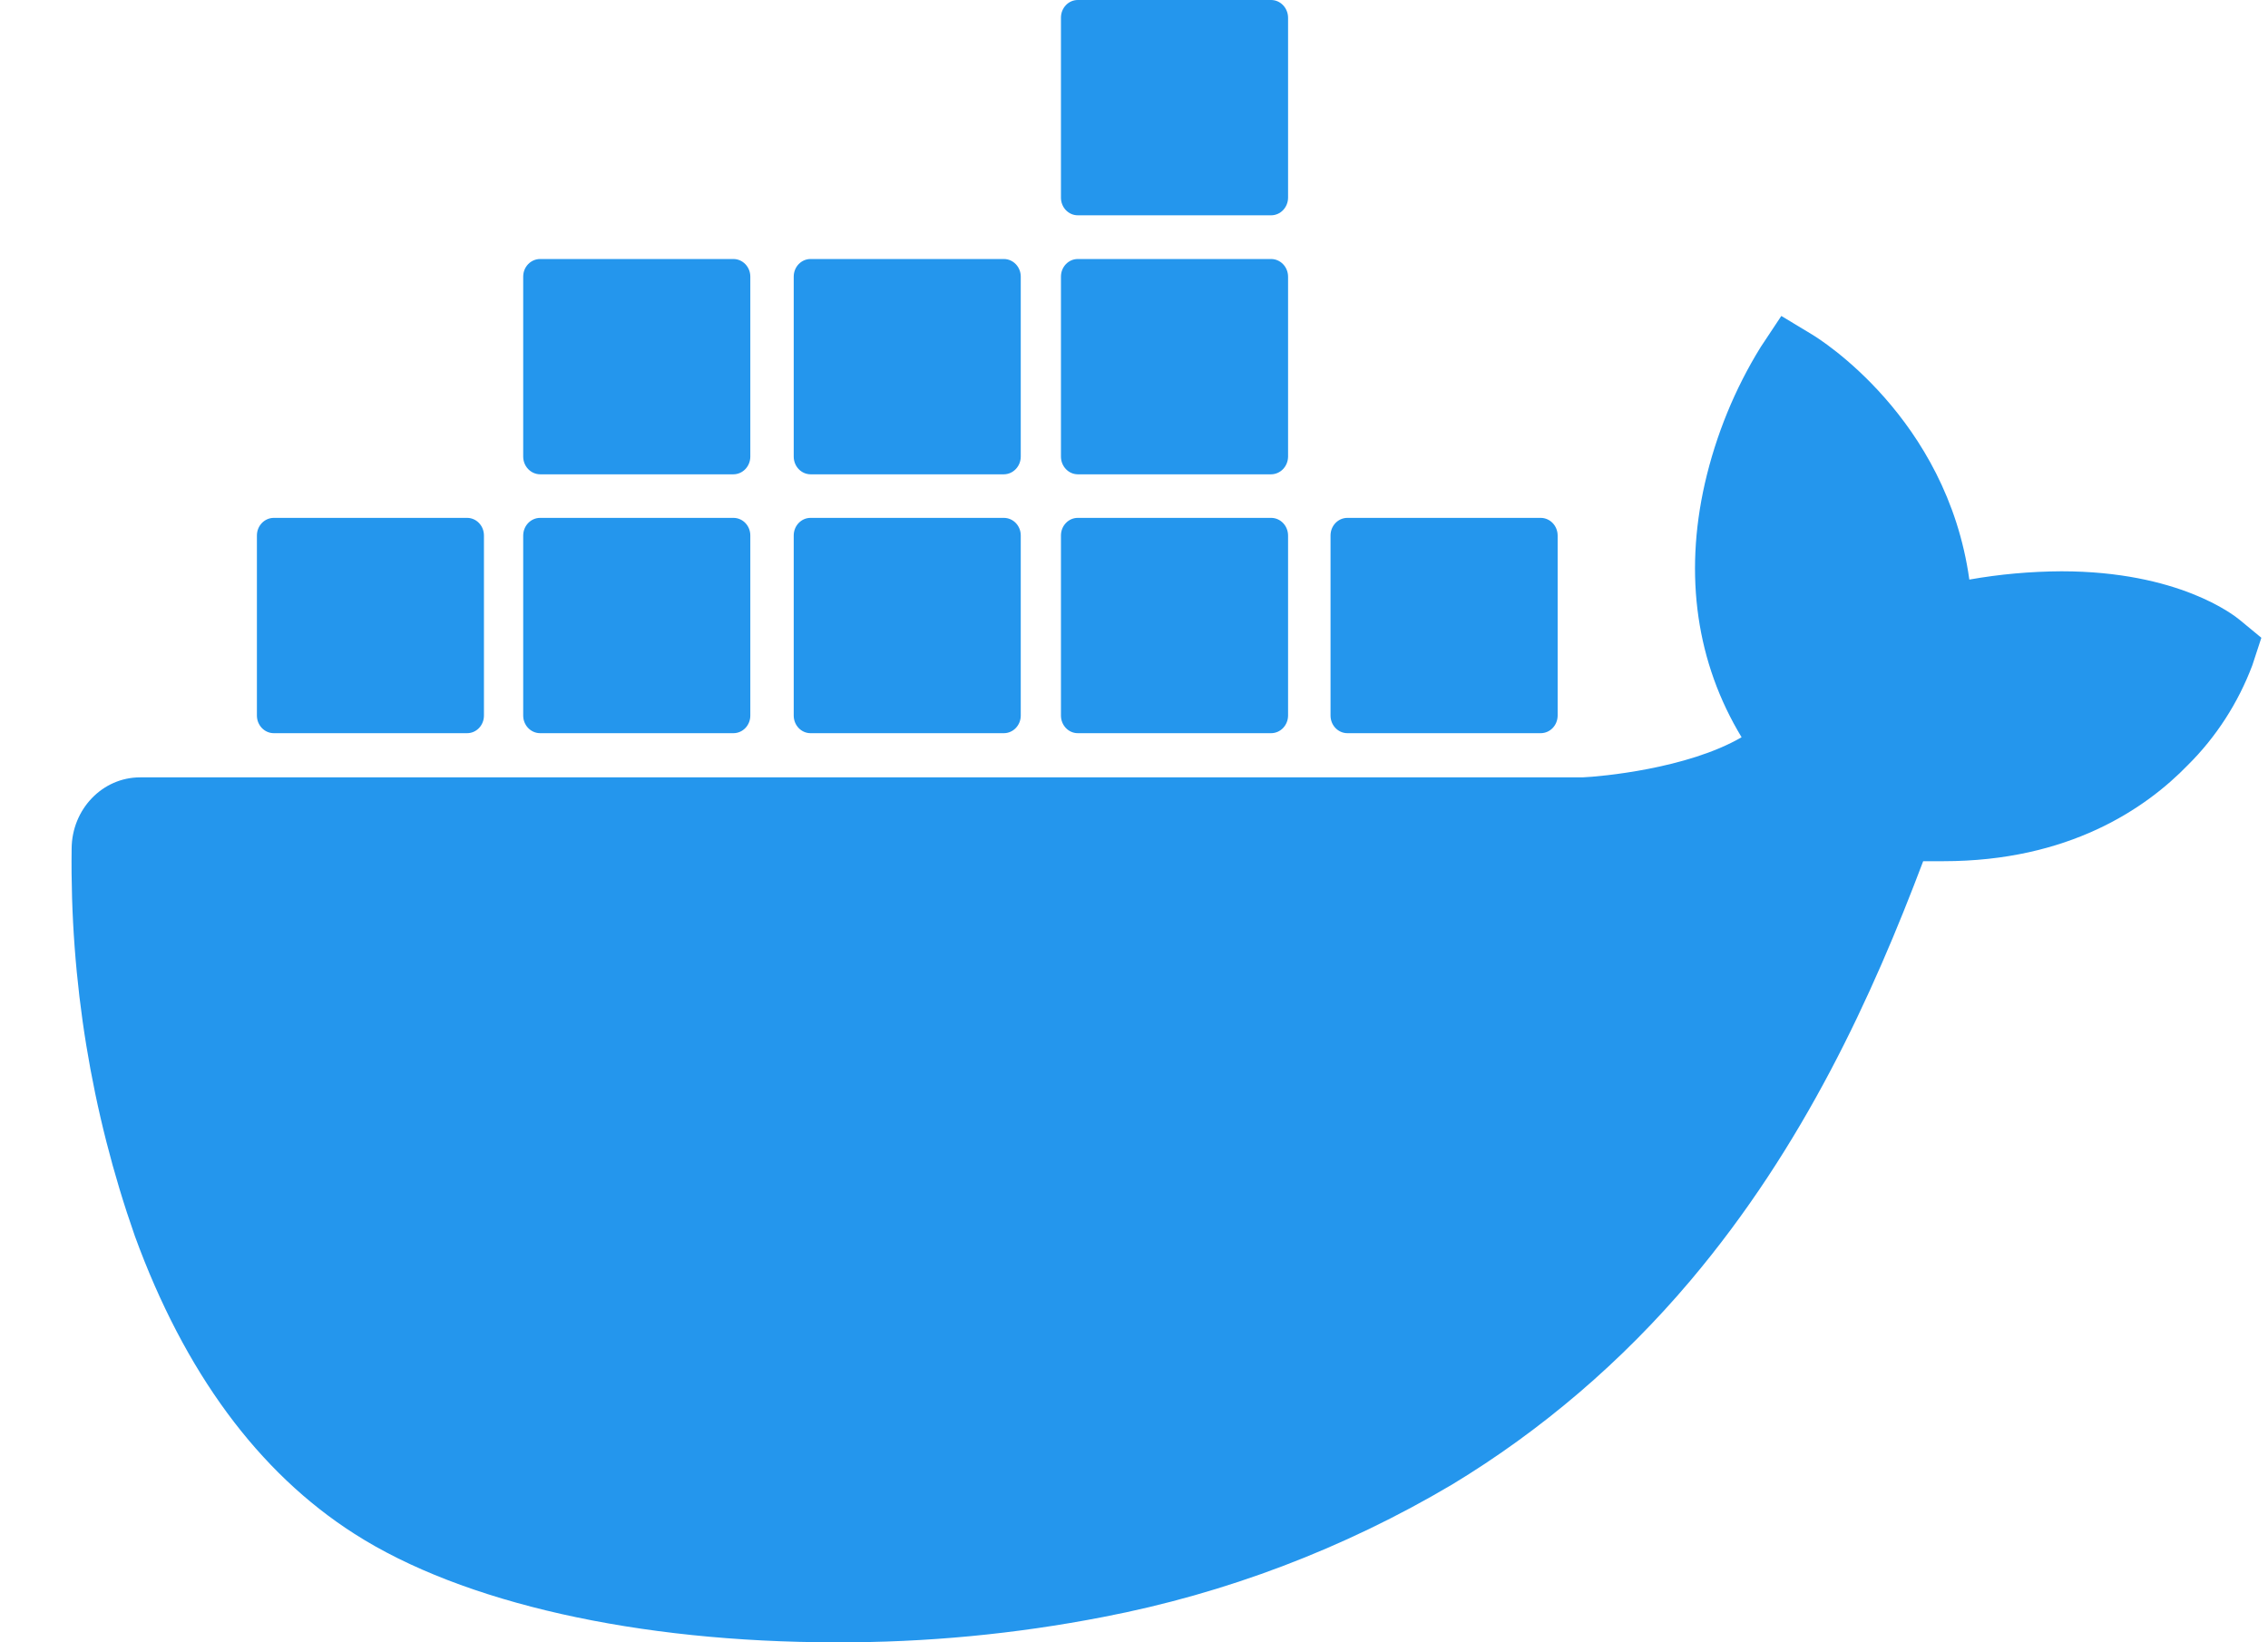 <svg width="29" height="21" viewBox="0 0 29 21" fill="none" xmlns="http://www.w3.org/2000/svg">
<path d="M28.639 7.927C28.563 7.864 27.854 7.305 26.359 7.305C25.964 7.307 25.57 7.342 25.181 7.411C24.892 5.338 23.252 4.327 23.178 4.282L22.777 4.04L22.513 4.438C22.182 4.973 21.941 5.563 21.799 6.182C21.531 7.365 21.694 8.477 22.269 9.427C21.575 9.831 20.461 9.931 20.235 9.94H1.791C1.31 9.94 0.919 10.347 0.916 10.851C0.894 12.54 1.168 14.218 1.724 15.804C2.359 17.546 3.304 18.829 4.534 19.614C5.912 20.496 8.151 21 10.689 21C11.835 21.004 12.98 20.895 14.107 20.676C15.674 20.375 17.182 19.803 18.568 18.982C19.71 18.291 20.738 17.412 21.612 16.378C23.073 14.649 23.944 12.723 24.591 11.012H24.849C26.449 11.012 27.433 10.343 27.976 9.782C28.336 9.425 28.618 8.989 28.8 8.506L28.915 8.155L28.639 7.927Z" fill="#2496ED"/>
<path d="M3.501 9.375H5.973C6.092 9.375 6.188 9.274 6.188 9.15V6.849C6.189 6.724 6.093 6.623 5.974 6.622C5.973 6.622 5.973 6.622 5.973 6.622H3.501C3.382 6.622 3.285 6.723 3.285 6.847V6.849V9.15C3.285 9.274 3.382 9.375 3.501 9.375V9.375Z" fill="#2496ED"/>
<path d="M6.907 9.375H9.378C9.498 9.375 9.594 9.274 9.594 9.15V6.849C9.595 6.724 9.499 6.623 9.38 6.622C9.379 6.622 9.379 6.622 9.378 6.622H6.907C6.787 6.622 6.69 6.723 6.69 6.849V9.15C6.69 9.274 6.787 9.375 6.907 9.375" fill="#2496ED"/>
<path d="M10.364 9.375H12.836C12.955 9.375 13.052 9.274 13.052 9.15V6.849C13.053 6.724 12.957 6.623 12.837 6.622C12.837 6.622 12.836 6.622 12.836 6.622H10.364C10.245 6.622 10.149 6.723 10.149 6.847V6.849V9.15C10.149 9.274 10.245 9.375 10.364 9.375V9.375Z" fill="#2496ED"/>
<path d="M13.781 9.375H16.253C16.372 9.375 16.469 9.275 16.47 9.15V6.849C16.47 6.723 16.373 6.622 16.253 6.622H13.781C13.662 6.622 13.566 6.723 13.566 6.847V6.849V9.15C13.566 9.274 13.662 9.375 13.781 9.375V9.375Z" fill="#2496ED"/>
<path d="M6.907 6.065H9.378C9.498 6.064 9.594 5.963 9.594 5.838V3.537C9.594 3.413 9.497 3.312 9.378 3.312H6.907C6.787 3.312 6.69 3.412 6.69 3.537V5.838C6.69 5.963 6.787 6.064 6.907 6.065Z" fill="#2496ED"/>
<path d="M10.364 6.065H12.836C12.955 6.064 13.052 5.963 13.052 5.838V3.537C13.052 3.413 12.955 3.312 12.836 3.312H10.364C10.245 3.312 10.149 3.413 10.149 3.537V5.838C10.149 5.963 10.245 6.064 10.364 6.065Z" fill="#2496ED"/>
<path d="M13.781 6.065H16.253C16.373 6.064 16.469 5.963 16.47 5.838V3.537C16.469 3.412 16.372 3.312 16.253 3.312H13.781C13.662 3.312 13.566 3.413 13.566 3.537V5.838C13.566 5.963 13.662 6.064 13.781 6.065Z" fill="#2496ED"/>
<path d="M13.781 2.753H16.253C16.372 2.753 16.469 2.653 16.47 2.528V0.226C16.469 0.101 16.372 0 16.253 0H13.781C13.662 0 13.566 0.101 13.566 0.226V2.528C13.566 2.652 13.662 2.753 13.781 2.753Z" fill="#2496ED"/>
<path d="M17.229 9.375H19.7C19.82 9.375 19.916 9.275 19.917 9.15V6.849C19.917 6.723 19.82 6.622 19.7 6.622H17.229C17.109 6.622 17.013 6.723 17.013 6.847V6.849V9.15C17.013 9.274 17.109 9.375 17.229 9.375" fill="#2496ED"/>
</svg>
